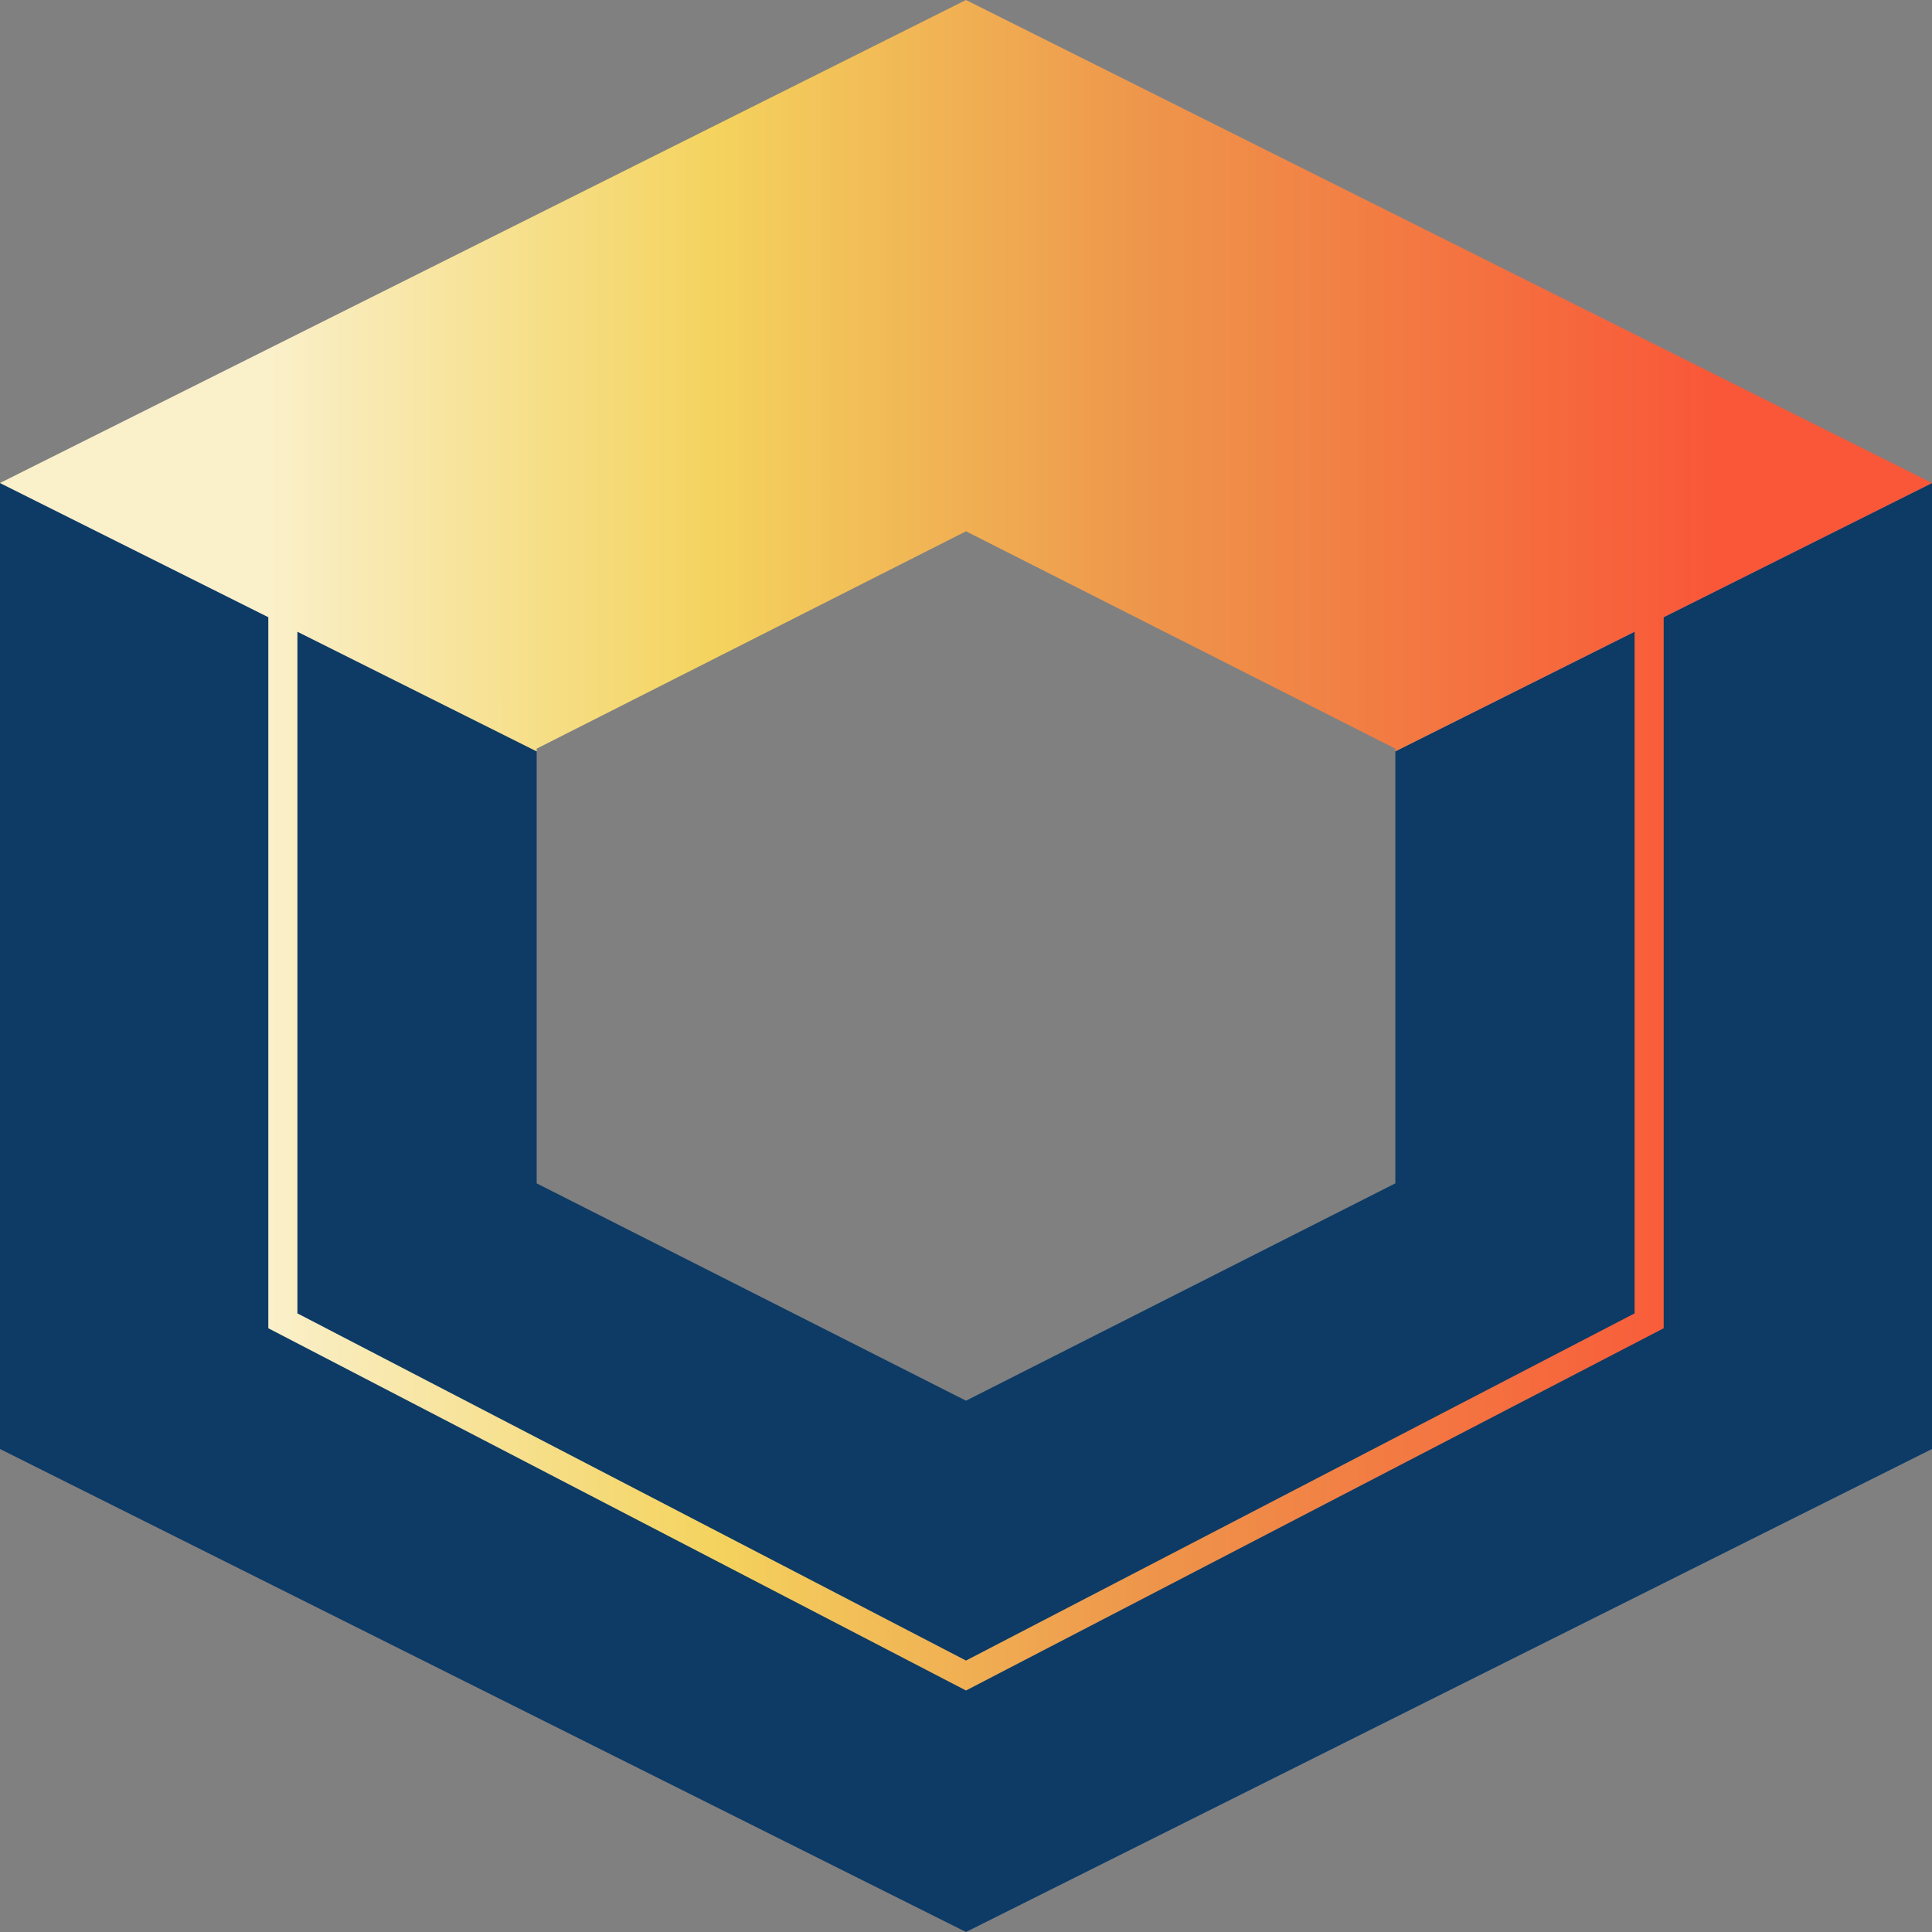 <svg width="50" height="50" viewBox="0 0 50 50" fill="none" xmlns="http://www.w3.org/2000/svg">
<rect x="0" y="0" width="50" height="50" fill="#808080" stroke="none"/>
<path d="M0 37.5L4.40625e-06 12.5L13.889 19.445V30.625L25 36.25L36.111 30.625V19.445L50 12.5V37.5L25 50L0 37.5Z" fill="#0D3B66"/>
<path fill-rule="evenodd" clip-rule="evenodd" d="M6.944 15.972L0 12.5L25 0L50 12.5L43.056 15.972V34.375L25 43.75L6.944 34.375L6.944 15.972ZM42.303 16.348L36.111 19.445V19.375L25 13.75L13.889 19.375V19.445L7.697 16.348V33.99L25 42.975L42.303 33.99V16.348Z" fill="url(#paint0_linear_15_8)"/>
<defs>
<linearGradient id="paint0_linear_15_8" x1="6.944" y1="9.722" x2="44.444" y2="9.722" gradientUnits="userSpaceOnUse">
<stop stop-color="#FAF0CA"/>
<stop offset="0.307" stop-color="#F4D35E"/>
<stop offset="0.604" stop-color="#EE964B"/>
<stop offset="1" stop-color="#F95738"/>
</linearGradient>
</defs>
</svg>
